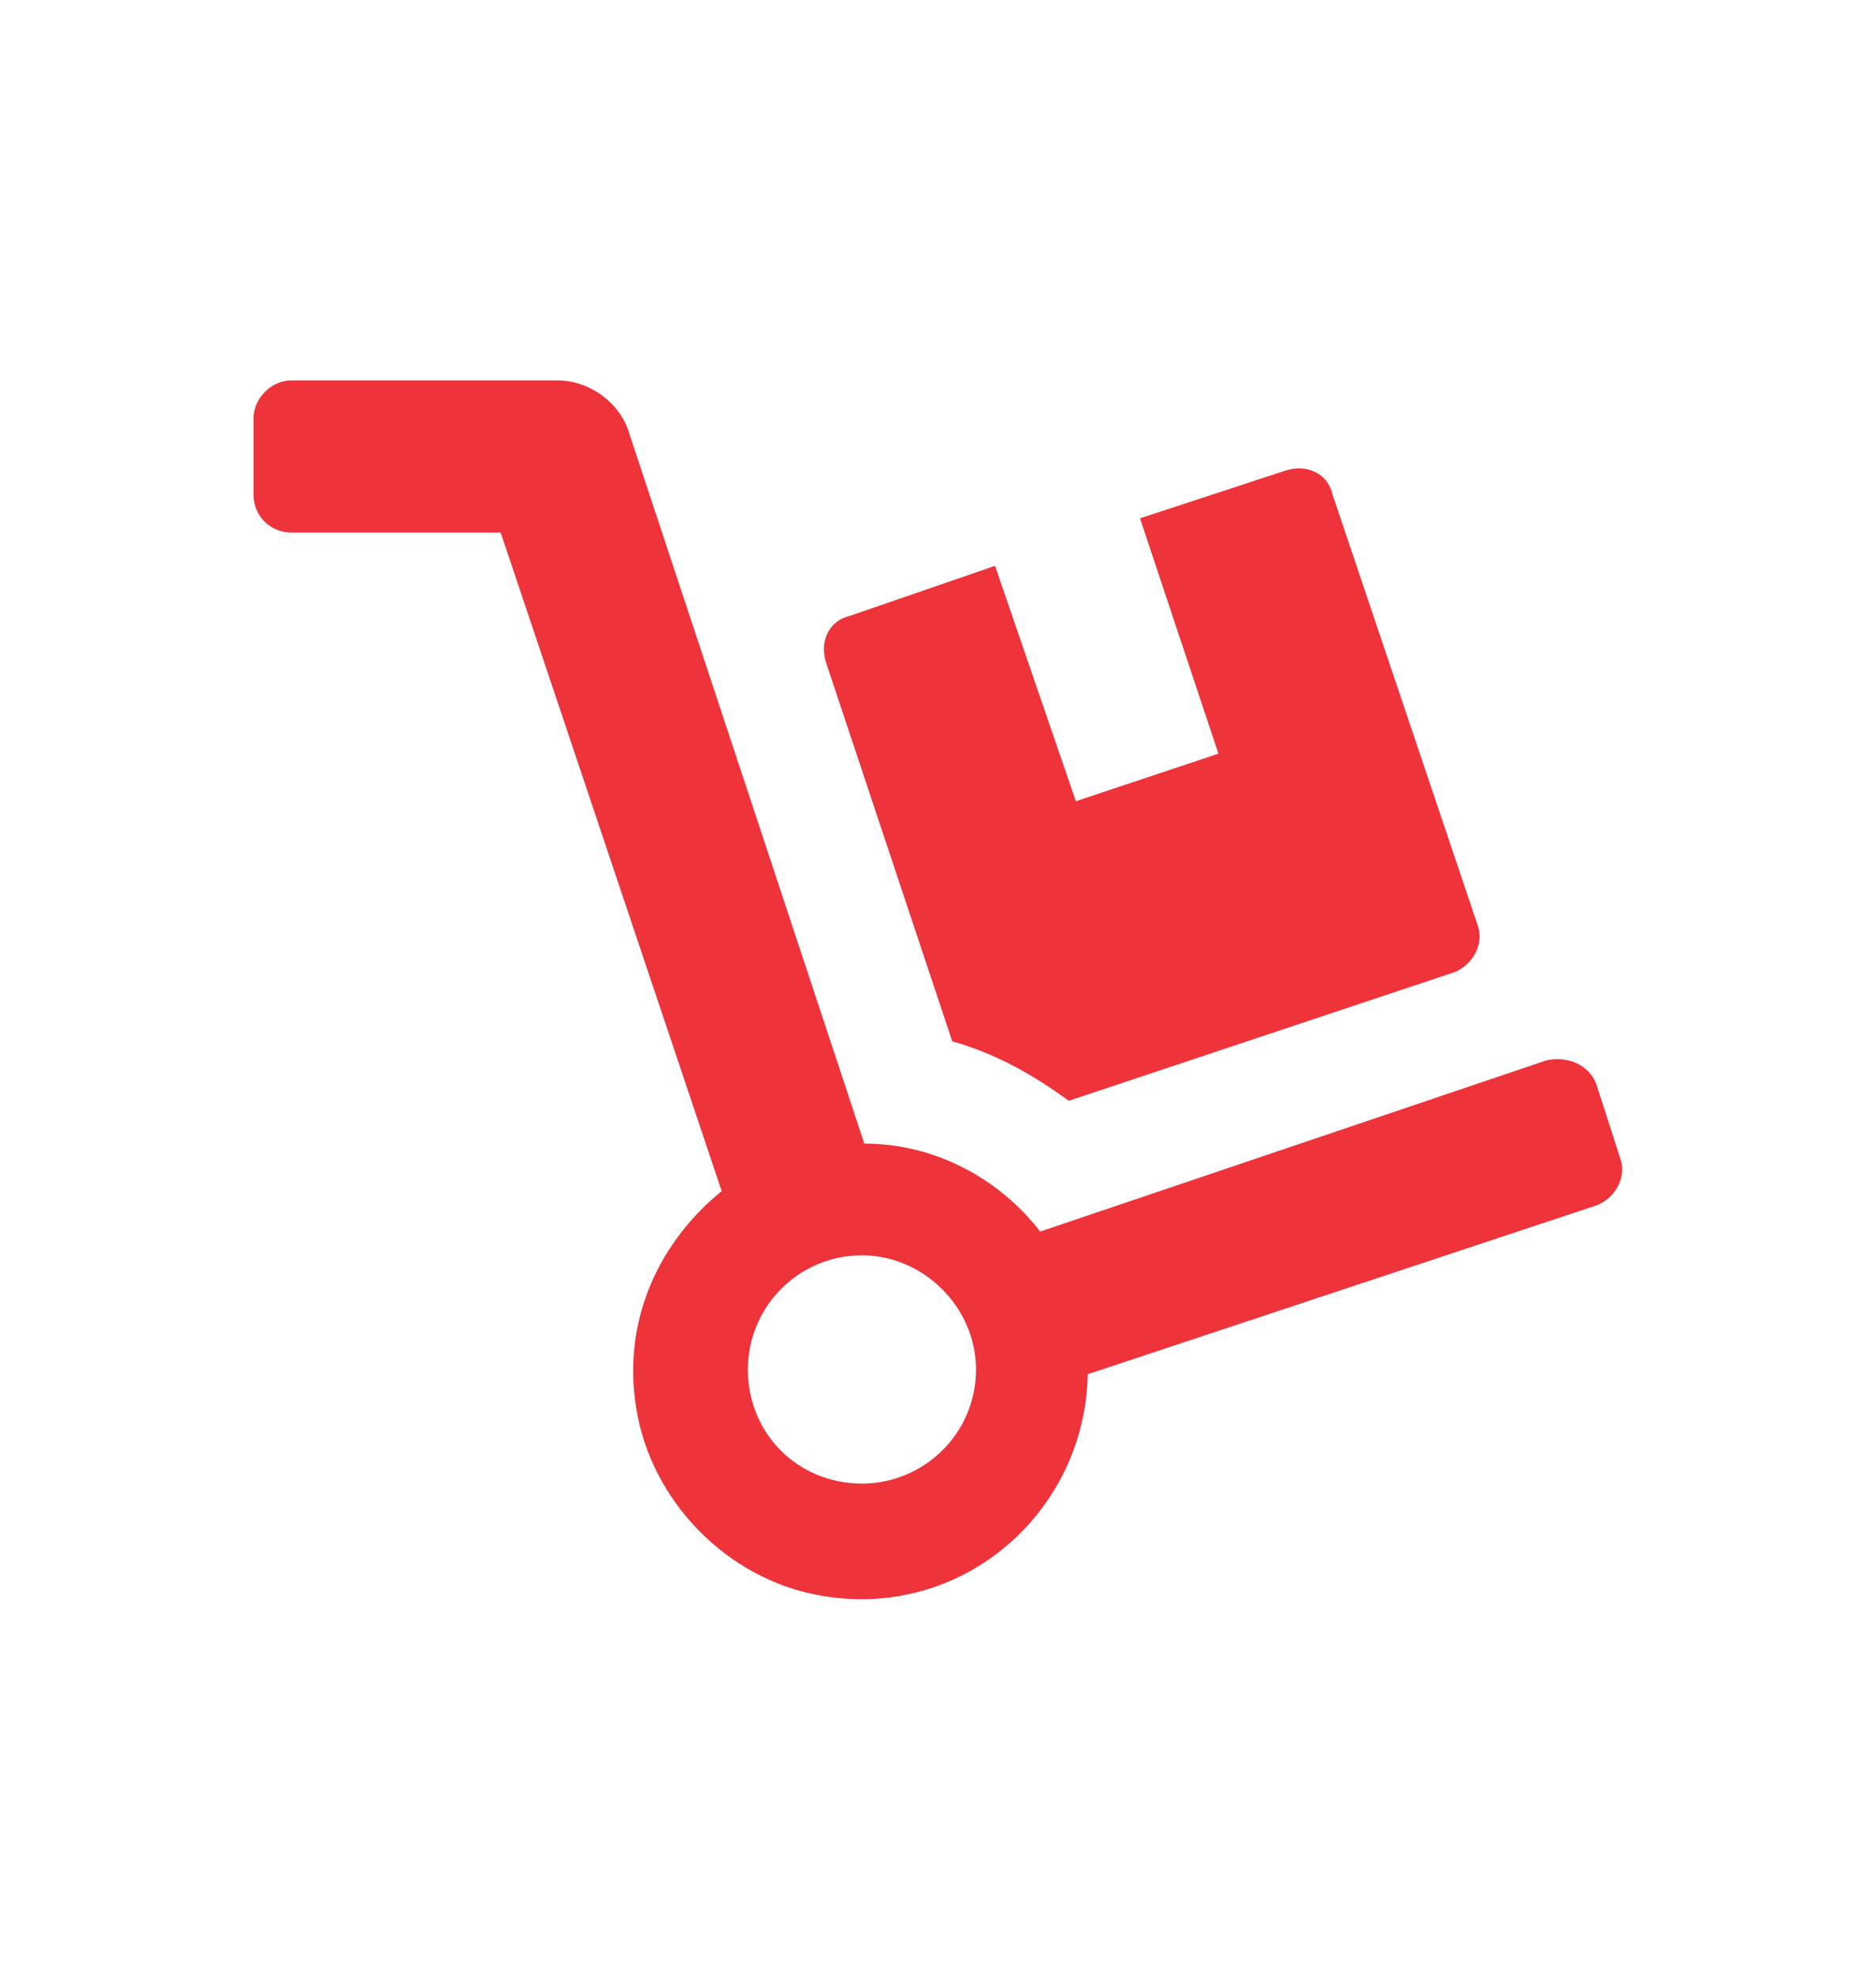 <svg width="37" height="39" viewBox="0 0 37 39" fill="none" xmlns="http://www.w3.org/2000/svg">
<path d="M18.781 20.531C19.625 20.766 20.375 21.188 21.078 21.703L28.672 19.172C29.047 19.031 29.281 18.609 29.141 18.234L26.281 9.75C26.188 9.328 25.766 9.141 25.344 9.281L22.484 10.219L24.031 14.859L21.219 15.797L19.625 11.156L16.766 12.141C16.344 12.234 16.156 12.656 16.297 13.078L18.781 20.531ZM31.953 22.828L31.484 21.375C31.344 21 30.922 20.812 30.5 20.906L20.516 24.281C19.719 23.25 18.453 22.547 17.047 22.547L12.406 8.531C12.219 7.922 11.609 7.5 11 7.5H5.75C5.328 7.5 5 7.875 5 8.25V9.75C5 10.172 5.328 10.5 5.75 10.5H9.875L14.234 23.484C13.016 24.469 12.266 26.016 12.547 27.75C12.828 29.578 14.328 31.125 16.156 31.453C18.969 31.969 21.406 29.812 21.453 27.094L31.484 23.766C31.859 23.625 32.094 23.203 31.953 22.828ZM17 29.25C15.734 29.25 14.75 28.266 14.75 27C14.75 25.781 15.734 24.75 17 24.75C18.219 24.75 19.25 25.781 19.25 27C19.25 28.266 18.219 29.25 17 29.25Z" fill="#EE333A"/>
</svg>
